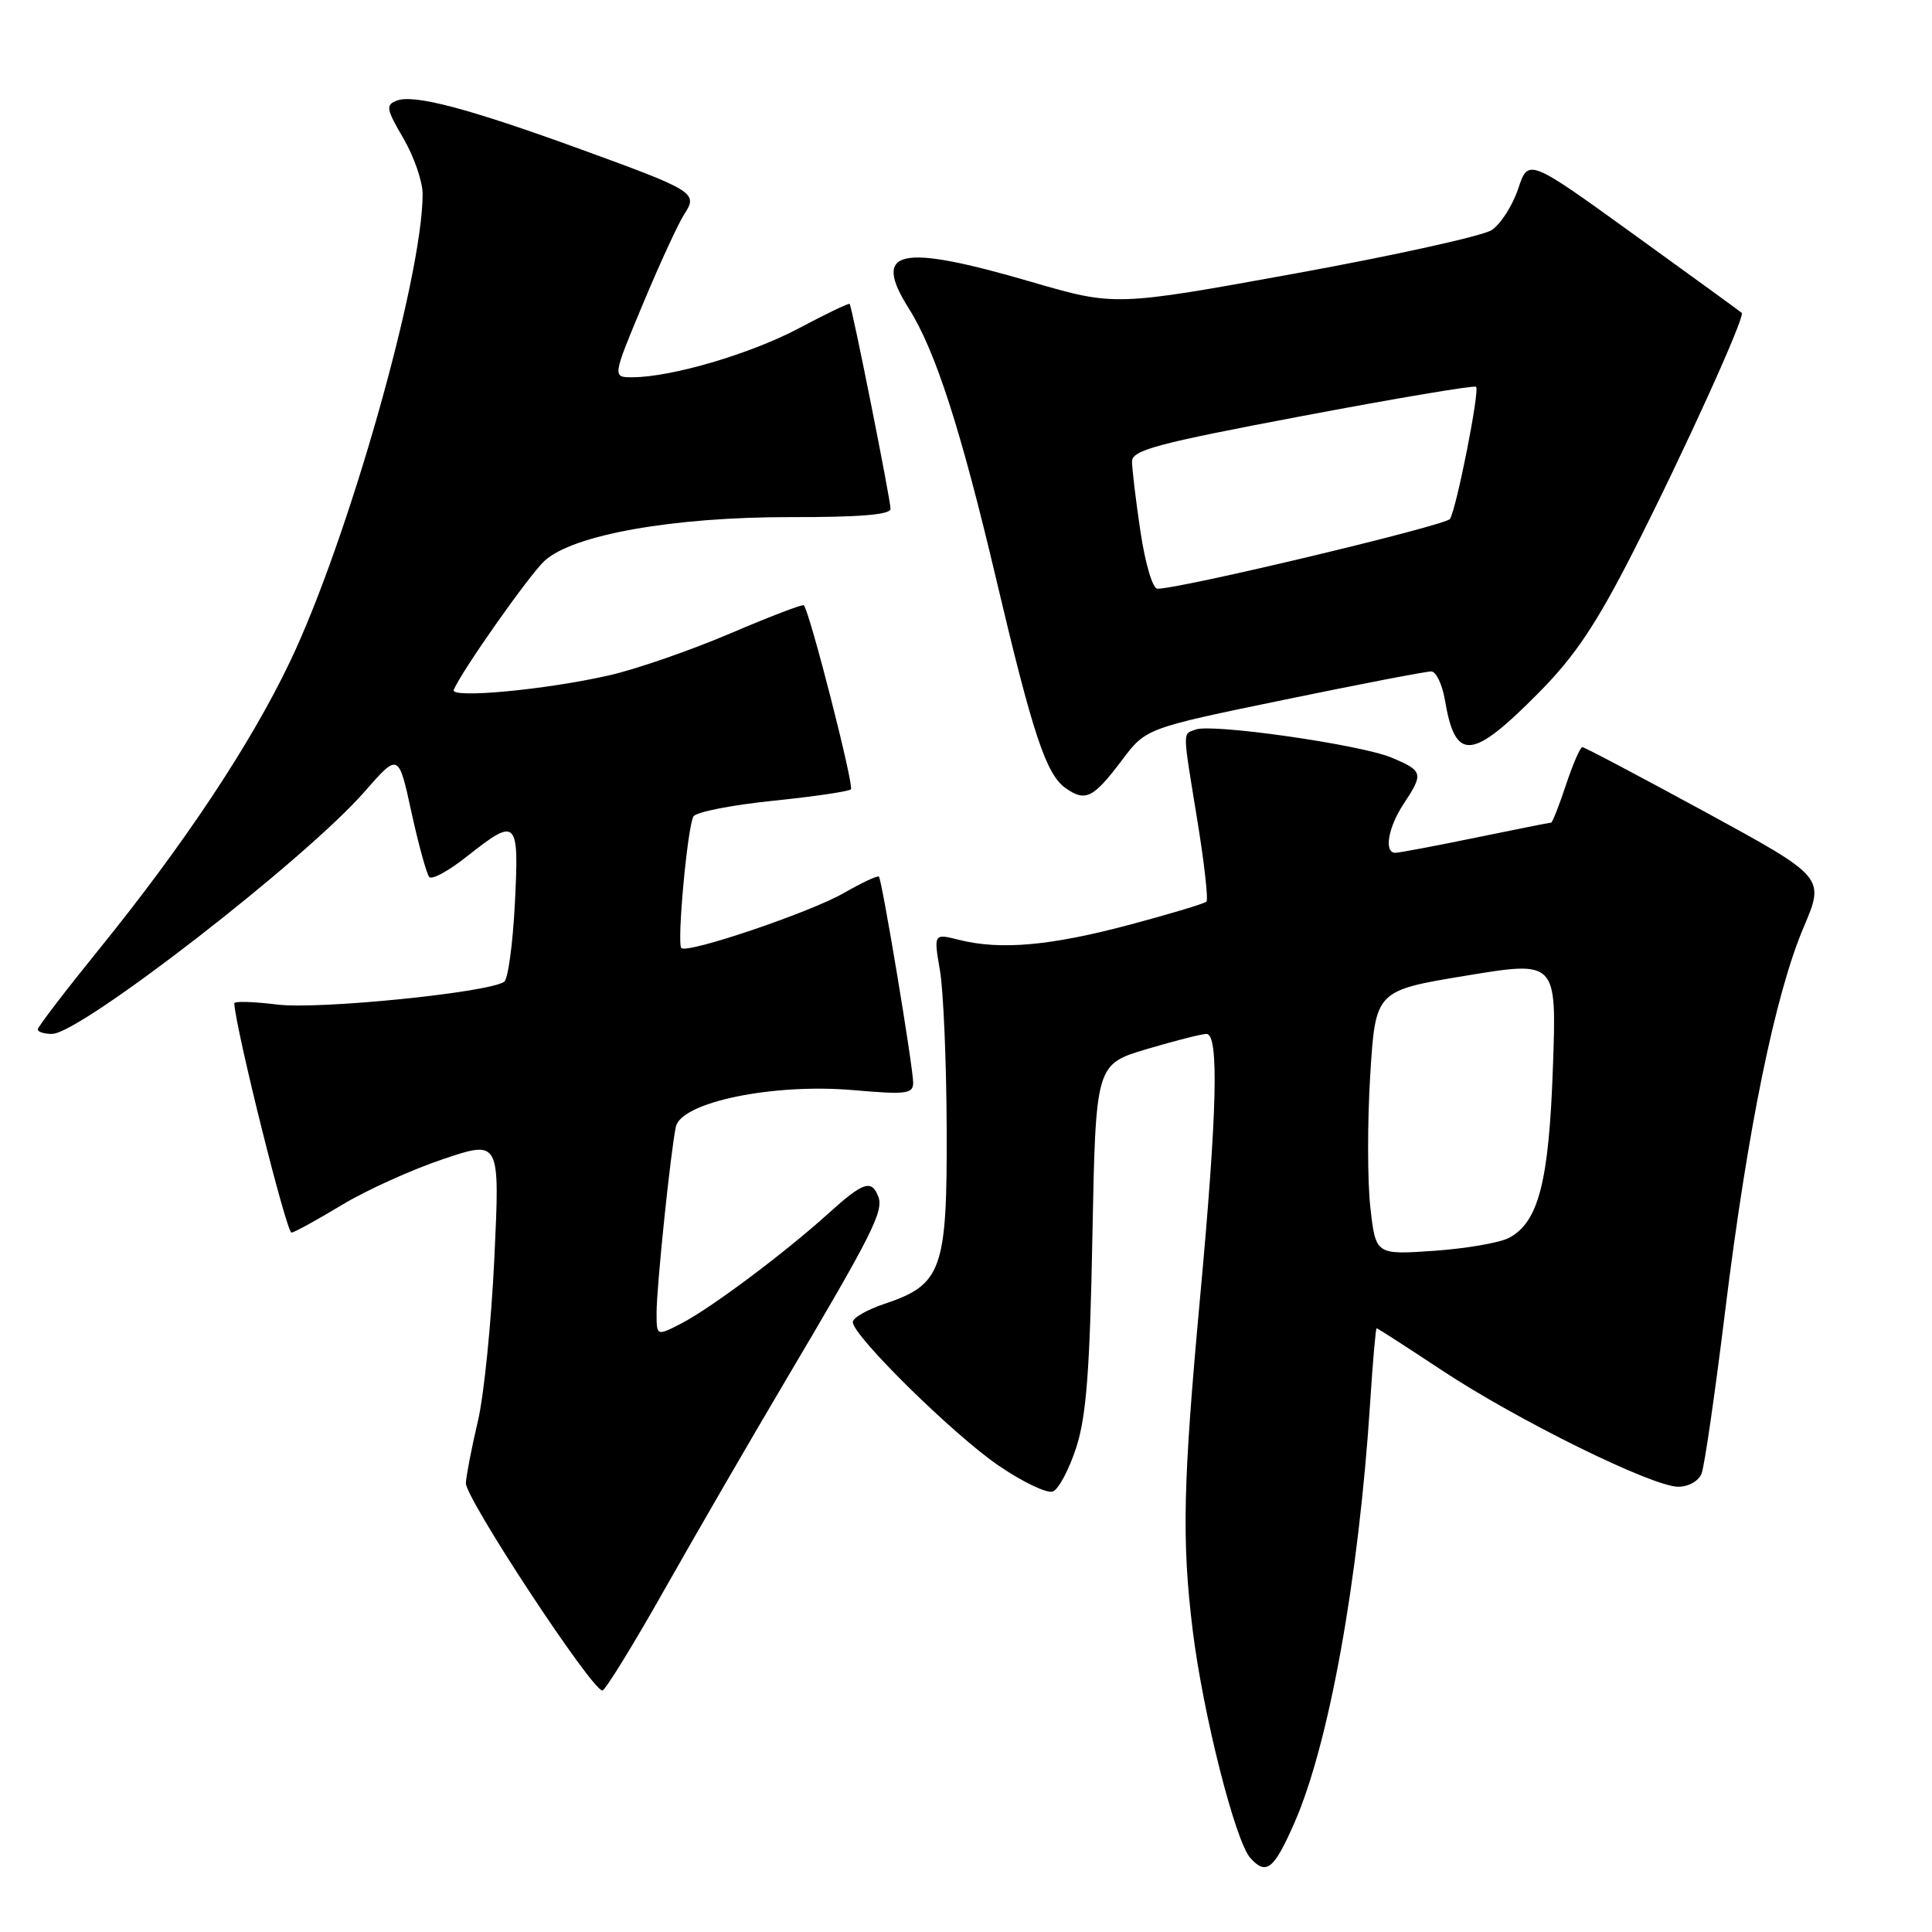 <?xml version="1.0" encoding="UTF-8" standalone="no"?>
<!DOCTYPE svg PUBLIC "-//W3C//DTD SVG 1.1//EN" "http://www.w3.org/Graphics/SVG/1.1/DTD/svg11.dtd" >
<svg xmlns="http://www.w3.org/2000/svg" xmlns:xlink="http://www.w3.org/1999/xlink" version="1.1" viewBox="0 0 256 256">
 <g >
 <path fill="currentColor"
d=" M 171.48 241.62 C 176.10 231.15 180.05 209.23 181.56 185.75 C 181.90 180.39 182.29 176.00 182.41 176.00 C 182.54 176.00 186.43 178.51 191.07 181.58 C 201.06 188.19 218.94 197.00 222.37 197.00 C 223.74 197.00 225.08 196.25 225.47 195.25 C 225.85 194.29 227.26 184.57 228.60 173.65 C 231.57 149.58 235.22 131.75 238.99 122.87 C 241.81 116.24 241.81 116.24 226.00 107.62 C 217.30 102.88 209.95 99.00 209.67 99.00 C 209.39 99.00 208.41 101.25 207.50 104.00 C 206.59 106.75 205.70 109.00 205.53 109.00 C 205.36 109.00 200.85 109.90 195.50 111.00 C 190.15 112.10 185.38 113.00 184.89 113.00 C 183.35 113.00 183.93 109.62 186.00 106.50 C 188.66 102.48 188.57 102.14 184.37 100.38 C 180.25 98.66 160.57 95.84 158.42 96.67 C 156.68 97.34 156.66 96.44 158.66 108.75 C 159.58 114.39 160.12 119.22 159.86 119.47 C 159.60 119.73 154.99 121.12 149.61 122.55 C 139.16 125.33 132.57 125.91 127.10 124.54 C 123.71 123.69 123.71 123.69 124.55 128.60 C 125.01 131.29 125.41 140.78 125.44 149.68 C 125.51 168.26 124.80 170.23 117.19 172.77 C 114.89 173.54 113.00 174.62 113.00 175.18 C 113.00 176.99 126.34 190.12 132.32 194.20 C 135.51 196.38 138.75 197.93 139.51 197.63 C 140.27 197.34 141.66 194.72 142.61 191.80 C 143.95 187.64 144.41 181.60 144.75 163.76 C 145.19 141.03 145.19 141.03 151.95 139.01 C 155.67 137.91 159.23 137.00 159.86 137.00 C 161.54 137.00 161.29 147.23 159.01 172.00 C 156.75 196.60 156.58 204.15 158.04 216.03 C 159.41 227.15 163.68 243.98 165.68 246.20 C 167.78 248.52 168.79 247.73 171.48 241.62 Z  M 87.98 210.75 C 92.10 203.46 99.43 190.80 104.28 182.61 C 115.53 163.62 117.12 160.47 116.38 158.56 C 115.49 156.24 114.38 156.61 109.73 160.82 C 103.88 166.10 94.14 173.38 90.25 175.38 C 87.00 177.05 87.00 177.05 87.00 173.95 C 87.00 170.51 88.84 152.75 89.55 149.32 C 90.23 146.04 102.43 143.52 113.09 144.45 C 120.09 145.06 121.00 144.94 121.00 143.47 C 121.00 141.41 116.88 116.63 116.46 116.16 C 116.29 115.98 114.21 116.95 111.83 118.32 C 107.40 120.88 91.07 126.41 90.28 125.62 C 89.67 125.00 91.10 109.46 91.89 108.18 C 92.25 107.59 96.97 106.67 102.39 106.11 C 107.80 105.56 112.46 104.87 112.75 104.59 C 113.20 104.14 107.29 81.02 106.51 80.20 C 106.36 80.03 102.00 81.70 96.82 83.91 C 91.65 86.12 84.49 88.61 80.91 89.44 C 72.57 91.38 59.61 92.60 60.12 91.41 C 61.20 88.86 70.11 76.21 72.15 74.32 C 75.89 70.86 89.17 68.50 104.75 68.52 C 113.84 68.54 118.00 68.20 118.00 67.43 C 118.00 66.17 112.90 40.62 112.58 40.27 C 112.46 40.14 109.44 41.59 105.87 43.49 C 99.46 46.89 89.05 49.96 83.82 49.99 C 81.13 50.00 81.13 50.00 85.20 40.25 C 87.44 34.89 89.90 29.56 90.66 28.40 C 92.52 25.56 92.09 25.29 77.00 19.80 C 62.12 14.38 54.86 12.46 52.58 13.33 C 51.08 13.91 51.17 14.43 53.45 18.33 C 54.85 20.72 56.00 24.04 56.00 25.71 C 56.00 36.76 46.09 71.67 38.39 87.75 C 33.17 98.67 24.35 111.94 13.11 125.80 C 8.65 131.31 5.00 136.08 5.00 136.40 C 5.00 136.73 5.85 137.00 6.89 137.00 C 10.63 137.00 40.41 113.92 48.29 104.92 C 52.81 99.75 52.81 99.75 54.52 107.63 C 55.47 111.96 56.53 115.82 56.88 116.21 C 57.24 116.61 59.50 115.37 61.90 113.46 C 68.51 108.23 68.80 108.52 68.22 119.75 C 67.95 125.11 67.31 129.77 66.80 130.10 C 64.55 131.55 42.19 133.79 36.75 133.11 C 33.59 132.72 31.02 132.64 31.04 132.95 C 31.29 136.64 37.99 163.46 38.63 163.33 C 39.11 163.24 42.13 161.58 45.34 159.64 C 48.56 157.70 54.57 154.98 58.71 153.59 C 66.24 151.06 66.24 151.06 65.51 166.60 C 65.11 175.15 64.13 184.92 63.32 188.32 C 62.52 191.72 61.80 195.40 61.73 196.50 C 61.60 198.43 78.42 224.00 79.82 224.00 C 80.19 223.99 83.87 218.03 87.98 210.75 Z  M 148.68 100.71 C 151.85 96.50 151.85 96.50 170.18 92.72 C 180.25 90.64 189.02 88.95 189.66 88.97 C 190.30 88.99 191.11 90.70 191.46 92.77 C 192.85 100.97 195.00 100.79 203.97 91.71 C 208.72 86.90 211.54 82.68 216.47 72.99 C 223.13 59.89 231.28 41.94 230.79 41.46 C 230.63 41.30 224.20 36.63 216.50 31.07 C 202.51 20.97 202.51 20.97 201.16 25.03 C 200.41 27.26 198.84 29.71 197.65 30.49 C 196.47 31.26 184.76 33.85 171.62 36.24 C 147.75 40.58 147.75 40.58 136.62 37.34 C 119.13 32.24 115.48 33.04 120.43 40.89 C 123.95 46.46 127.32 56.91 132.00 76.74 C 136.85 97.31 138.62 102.62 141.21 104.44 C 143.84 106.28 144.86 105.77 148.68 100.71 Z  M 181.58 160.00 C 181.19 156.56 181.18 148.68 181.56 142.50 C 182.26 131.26 182.26 131.26 194.26 129.28 C 206.27 127.30 206.27 127.30 205.77 141.40 C 205.24 156.60 203.87 161.93 199.96 164.02 C 198.74 164.67 194.27 165.44 190.02 165.74 C 182.29 166.27 182.29 166.27 181.58 160.00 Z  M 151.12 70.46 C 150.50 66.31 150.00 62.12 150.00 61.15 C 150.00 59.64 153.28 58.77 172.59 55.12 C 185.01 52.77 195.36 51.03 195.59 51.25 C 196.09 51.75 193.00 67.38 192.13 68.76 C 191.58 69.63 156.39 78.03 153.37 78.01 C 152.73 78.00 151.76 74.72 151.12 70.46 Z "/>
</g>
</svg>